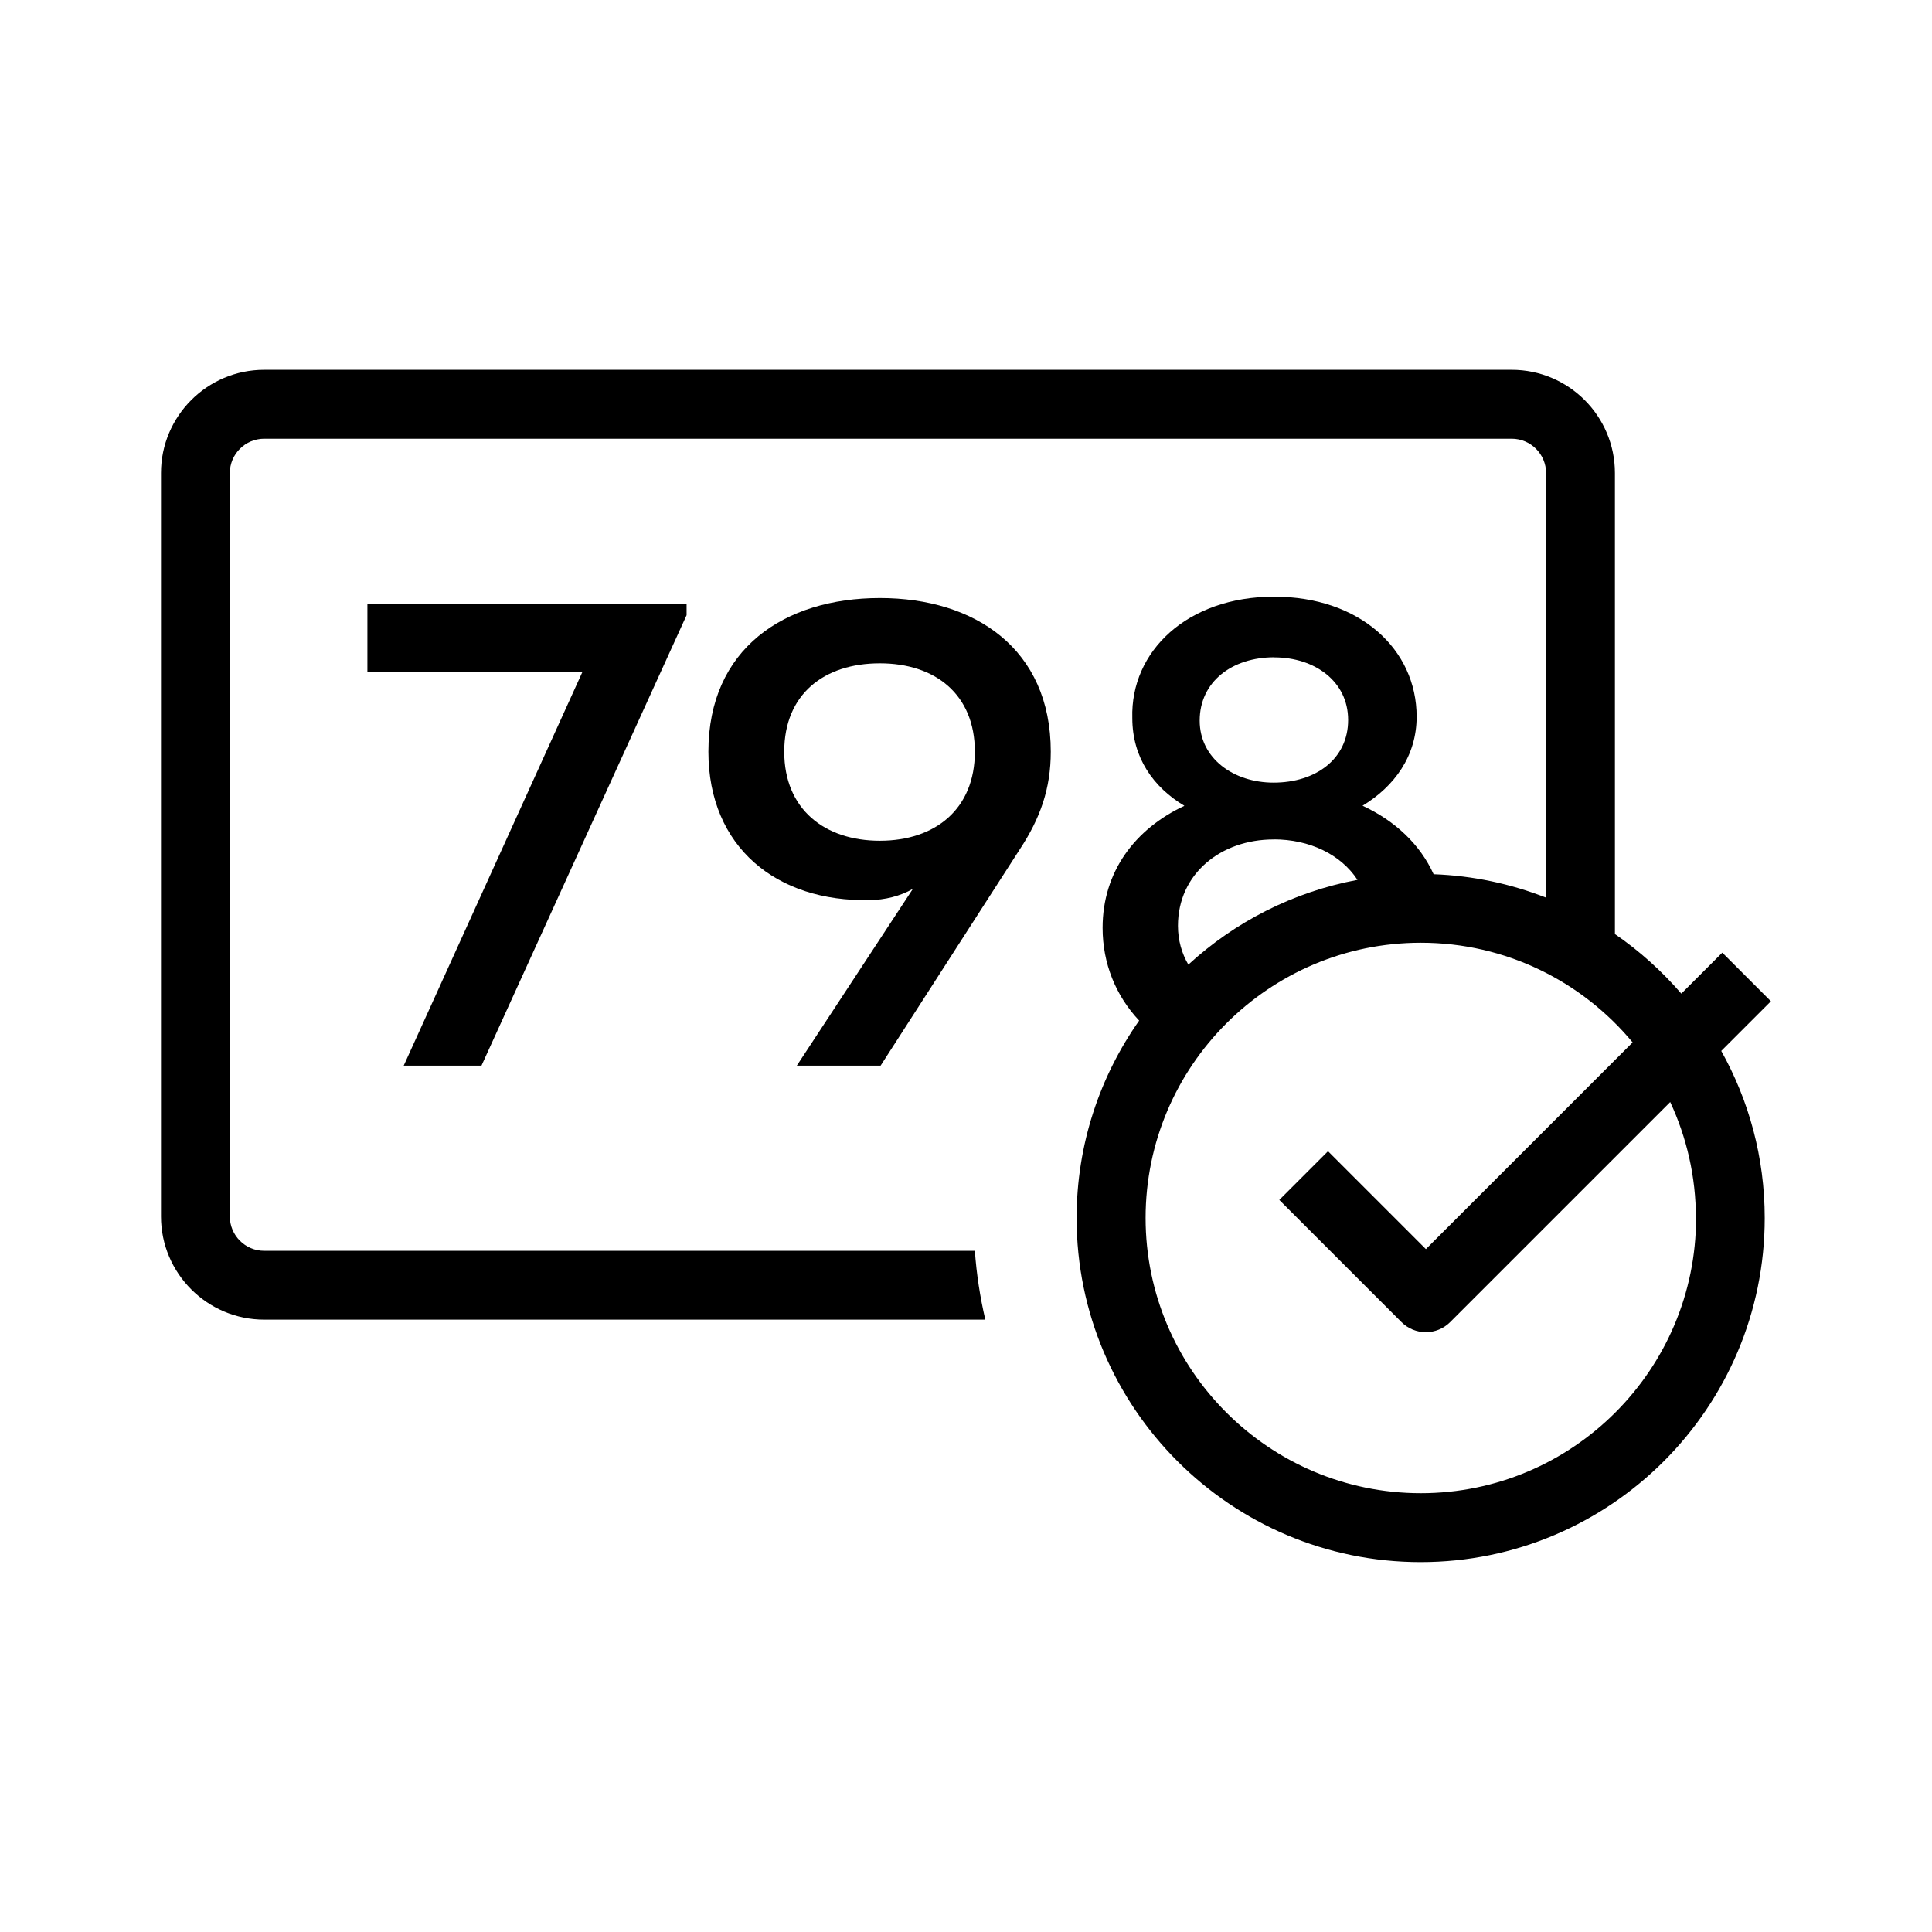 <?xml version="1.0" encoding="UTF-8"?><svg id="Layer_1" xmlns="http://www.w3.org/2000/svg" width="24" height="24" viewBox="0 0 24 24"><polygon points="5.981 13.238 8.529 7.642 8.529 7.503 4.564 7.503 4.564 8.347 7.235 8.347 5.015 13.238 5.981 13.238"/><path d="m10.93,7.429c-1.188,0-2.13.631-2.13,1.909,0,1.188.852,1.868,1.999,1.843.188,0,.385-.049.541-.139l-1.442,2.196h1.041l1.729-2.687c.254-.385.385-.754.385-1.213,0-1.278-.942-1.909-2.122-1.909Zm0,3.015c-.688,0-1.188-.393-1.188-1.106s.492-1.098,1.188-1.098c.688,0,1.18.385,1.18,1.098s-.492,1.106-1.18,1.106Z"/><path d="m22,12.439l-.605-.605-.509.509c-.242-.28-.519-.53-.825-.74v-5.727c0-.707-.575-1.282-1.282-1.282H3.282c-.707,0-1.282.575-1.282,1.282v9.235c0,.707.575,1.282,1.282,1.282h8.958c-.065-.278-.109-.563-.13-.855H3.282c-.236,0-.427-.192-.427-.427V5.877c0-.236.192-.427.427-.427h15.497c.236,0,.427.192.427.427v5.274c-.436-.171-.906-.273-1.397-.291-.169-.372-.479-.663-.883-.851.393-.238.672-.615.672-1.106,0-.836-.705-1.491-1.77-1.491-1.081,0-1.786.68-1.762,1.508,0,.492.262.86.647,1.09-.614.287-1.016.819-1.016,1.516,0,.442.163.842.454,1.152-.489.695-.777,1.541-.777,2.453,0,2.357,1.917,4.274,4.274,4.274s4.274-1.917,4.274-4.274c0-.753-.196-1.461-.54-2.076l.616-.616Zm-6.171-4.273c.5,0,.918.295.918.778,0,.483-.401.778-.926.778-.5,0-.918-.303-.918-.77,0-.483.401-.787.926-.787Zm-.008,2.261c.445,0,.834.185,1.042.503-.801.15-1.524.523-2.101,1.053-.081-.139-.129-.301-.129-.482,0-.647.533-1.073,1.188-1.073Zm5.248,4.703c0,1.885-1.534,3.419-3.419,3.419s-3.419-1.534-3.419-3.419,1.534-3.419,3.419-3.419c1.057,0,2.004.482,2.631,1.238l-2.568,2.568-1.216-1.216-.605.605,1.518,1.518c.08.08.189.125.302.125s.222-.045.302-.125l2.734-2.734c.204.438.319.926.319,1.441Z"/></svg>